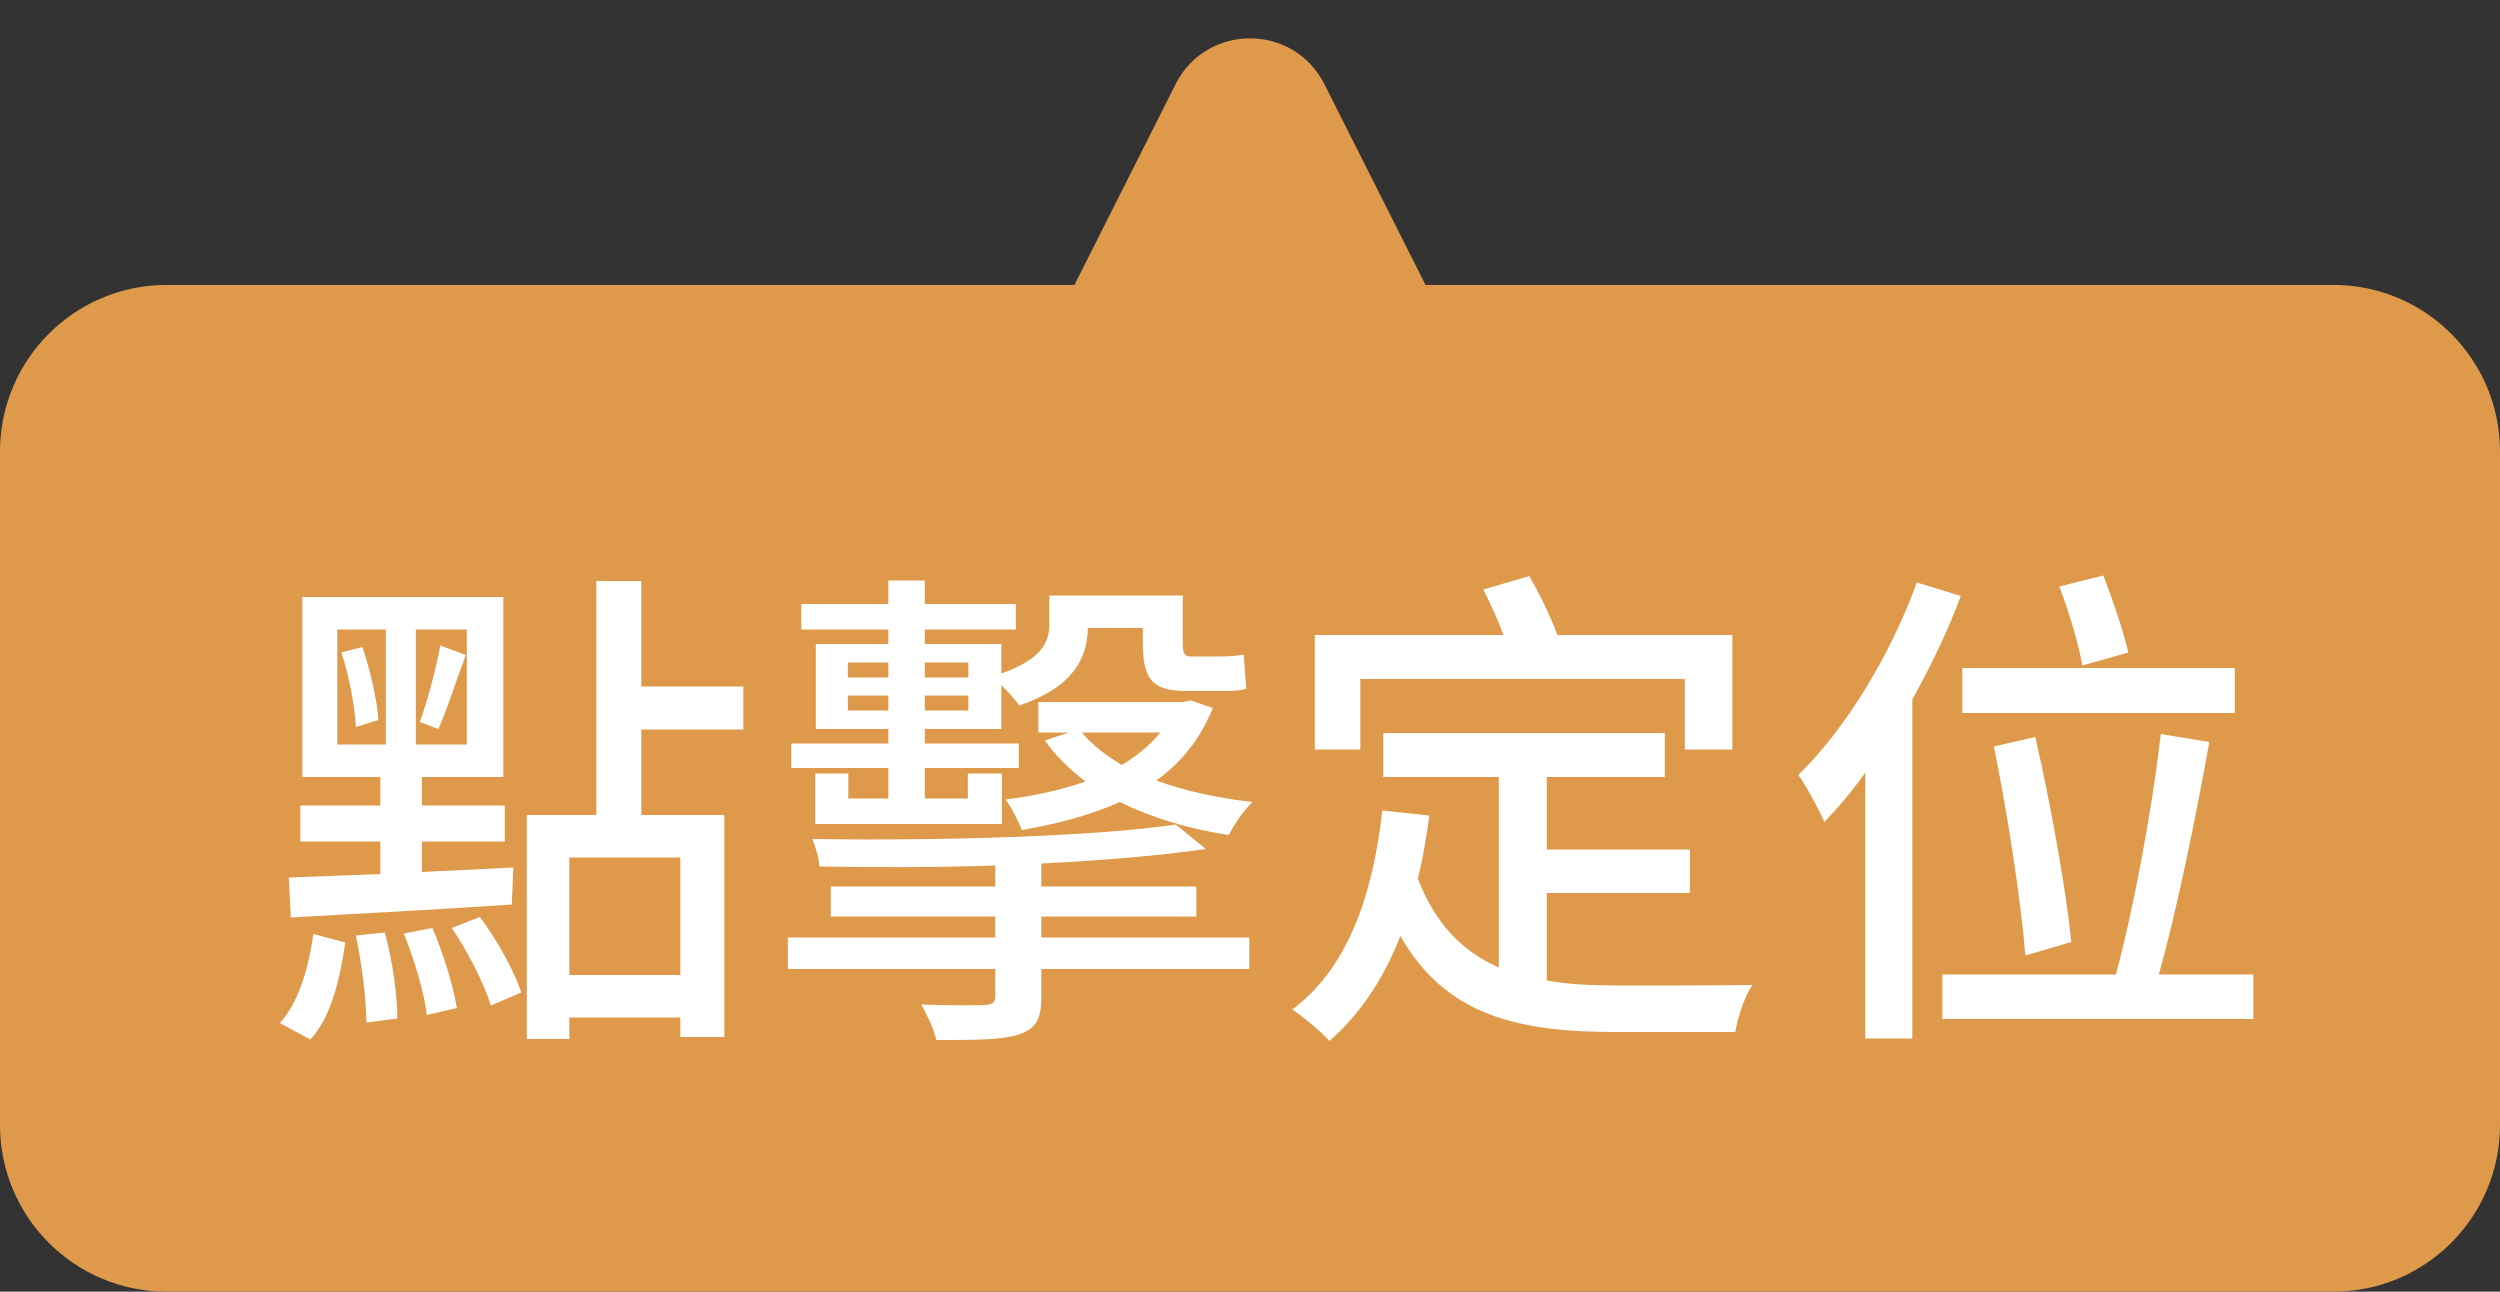 <svg width="60" height="31" viewBox="0 0 60 31" fill="none" xmlns="http://www.w3.org/2000/svg">
<rect x="0" y="0" width="60" height="31" fill="#333333" stroke="none"/>
<path fill-rule="evenodd" clip-rule="evenodd" d="M56 31C58.209 31 60 29.209 60 27L60 10.838C60 8.629 58.209 6.838 56 6.838L34.213 6.838L31.786 2.021C31.047 0.554 28.953 0.554 28.214 2.021L25.787 6.838L4 6.838C1.791 6.838 1.95571e-06 8.629 1.76258e-06 10.838L3.49691e-07 27C1.56562e-07 29.209 1.791 31 4 31L56 31Z" fill="#DE994A"/>
<path d="M10.52 17.496C10.724 17.052 10.952 16.32 11.18 15.72L10.568 15.492C10.472 16.02 10.256 16.836 10.076 17.328L10.52 17.496ZM8.192 15.66C8.384 16.224 8.516 16.968 8.54 17.448L9.08 17.28C9.056 16.824 8.888 16.08 8.696 15.528L8.192 15.66ZM8.096 15.108H9.26V17.868H8.096V15.108ZM11.204 17.868H9.98V15.108H11.204V17.868ZM6.98 22.02C8.384 21.936 10.376 21.84 12.284 21.708L12.32 20.82C11.588 20.856 10.844 20.892 10.124 20.928V20.196H12.116V19.332H10.124V18.648H12.08V14.328H7.256V18.648H9.128V19.332H7.208V20.196H9.128V20.976C8.3 21.012 7.544 21.036 6.932 21.06L6.98 22.02ZM7.448 24.948C7.952 24.408 8.156 23.496 8.288 22.62L7.52 22.416C7.412 23.208 7.172 24.06 6.716 24.552L7.448 24.948ZM8.54 22.452C8.684 23.124 8.792 23.976 8.792 24.54L9.536 24.444C9.536 23.88 9.416 23.028 9.236 22.38L8.54 22.452ZM9.692 22.404C9.944 23.028 10.184 23.832 10.244 24.36L10.964 24.192C10.88 23.664 10.64 22.872 10.376 22.272L9.692 22.404ZM10.844 22.272C11.228 22.836 11.624 23.616 11.78 24.132L12.512 23.82C12.344 23.316 11.936 22.56 11.516 22.008L10.844 22.272ZM16.328 23.4H13.664V20.58H16.328V23.4ZM17.84 17.508V16.476H15.392V13.944H14.312V19.56H12.644V24.936H13.664V24.42H16.328V24.888H17.384V19.56H15.392V17.508H17.84ZM20.348 17.052V16.692H21.32V17.052H20.348ZM20.348 15.9H21.32V16.26H20.348V15.9ZM23.24 15.9V16.26H22.196V15.9H23.24ZM23.24 17.052H22.196V16.692H23.24V17.052ZM21.32 19.164H20.36V18.564H19.568V19.776H24.044V18.564H23.228V19.164H22.196V18.432H24.452V17.844H22.196V17.496H24.032V16.44C24.2 16.608 24.38 16.812 24.464 16.932C25.772 16.488 26.096 15.78 26.108 15.072H27.428V15.408C27.428 16.248 27.608 16.584 28.46 16.584H29.276C29.504 16.584 29.768 16.584 29.912 16.524C29.888 16.284 29.864 15.948 29.852 15.708C29.696 15.744 29.408 15.756 29.252 15.756H28.58C28.412 15.756 28.388 15.672 28.388 15.42V14.292H25.184V14.964C25.184 15.42 25.004 15.816 24.032 16.164V15.456H22.196V15.108H24.38V14.496H22.196V13.932H21.32V14.496H19.232V15.108H21.32V15.456H19.58V17.496H21.32V17.844H18.992V18.432H21.32V19.164ZM24.992 21.996H28.712V21.276H24.992V20.724C26.468 20.652 27.86 20.532 28.94 20.376L28.22 19.788C26.3 20.076 22.532 20.184 19.496 20.136C19.568 20.316 19.664 20.616 19.664 20.796C21.008 20.82 22.472 20.82 23.888 20.772V21.276H19.94V21.996H23.888V22.5H18.908V23.256H23.888V23.904C23.888 24.06 23.828 24.108 23.636 24.12C23.456 24.132 22.76 24.132 22.112 24.108C22.244 24.348 22.412 24.696 22.472 24.96C23.42 24.96 24.032 24.96 24.452 24.828C24.86 24.684 24.992 24.468 24.992 23.928V23.256H29.984V22.5H24.992V21.996ZM27.848 17.58C27.608 17.88 27.284 18.144 26.924 18.36C26.54 18.132 26.204 17.868 25.964 17.58H27.848ZM28.58 16.812L28.4 16.848H24.92V17.58H25.652L25.076 17.772C25.34 18.144 25.664 18.456 26.048 18.756C25.472 18.96 24.812 19.104 24.128 19.188C24.272 19.368 24.44 19.704 24.524 19.92C25.376 19.776 26.18 19.56 26.876 19.248C27.632 19.62 28.52 19.896 29.492 20.04C29.612 19.788 29.864 19.44 30.056 19.248C29.216 19.152 28.436 18.984 27.752 18.732C28.352 18.3 28.808 17.736 29.108 16.992L28.58 16.812ZM32.648 16.296H40.436V17.988H41.576V15.24H37.376C37.232 14.832 36.956 14.268 36.704 13.824L35.6 14.148C35.768 14.484 35.96 14.892 36.08 15.24H31.556V17.988H32.648V16.296ZM37.124 21.432H40.556V20.388H37.124V18.648H39.956V17.592H33.2V18.648H35.972V23.22C35.132 22.848 34.46 22.212 34.028 21.084C34.148 20.616 34.232 20.1 34.304 19.572L33.176 19.452C32.936 21.564 32.324 23.244 31.016 24.228C31.268 24.396 31.736 24.78 31.904 24.984C32.648 24.336 33.212 23.484 33.608 22.464C34.7 24.372 36.416 24.768 38.78 24.768H41.648C41.696 24.432 41.876 23.904 42.056 23.64C41.372 23.652 39.368 23.652 38.84 23.652C38.228 23.652 37.652 23.628 37.124 23.532V21.432ZM51.08 15.66C50.96 15.144 50.708 14.4 50.48 13.812L49.424 14.076C49.652 14.676 49.892 15.468 49.976 15.972L51.08 15.66ZM53.636 16.032H47.096V17.112H53.636V16.032ZM49.712 22.608C49.592 21.396 49.22 19.308 48.848 17.688L47.852 17.916C48.188 19.548 48.512 21.684 48.608 22.932L49.712 22.608ZM46.004 13.98C45.368 15.732 44.3 17.484 43.16 18.6C43.352 18.864 43.676 19.464 43.784 19.728C44.12 19.38 44.456 18.984 44.768 18.54V24.924H45.896V16.788C46.34 15.984 46.748 15.144 47.06 14.304L46.004 13.98ZM51.812 23.388C52.244 21.852 52.7 19.62 53.024 17.808L51.86 17.616C51.656 19.38 51.212 21.804 50.78 23.388H46.616V24.456H54.08V23.388H51.812Z" fill="white"/>
</svg>
